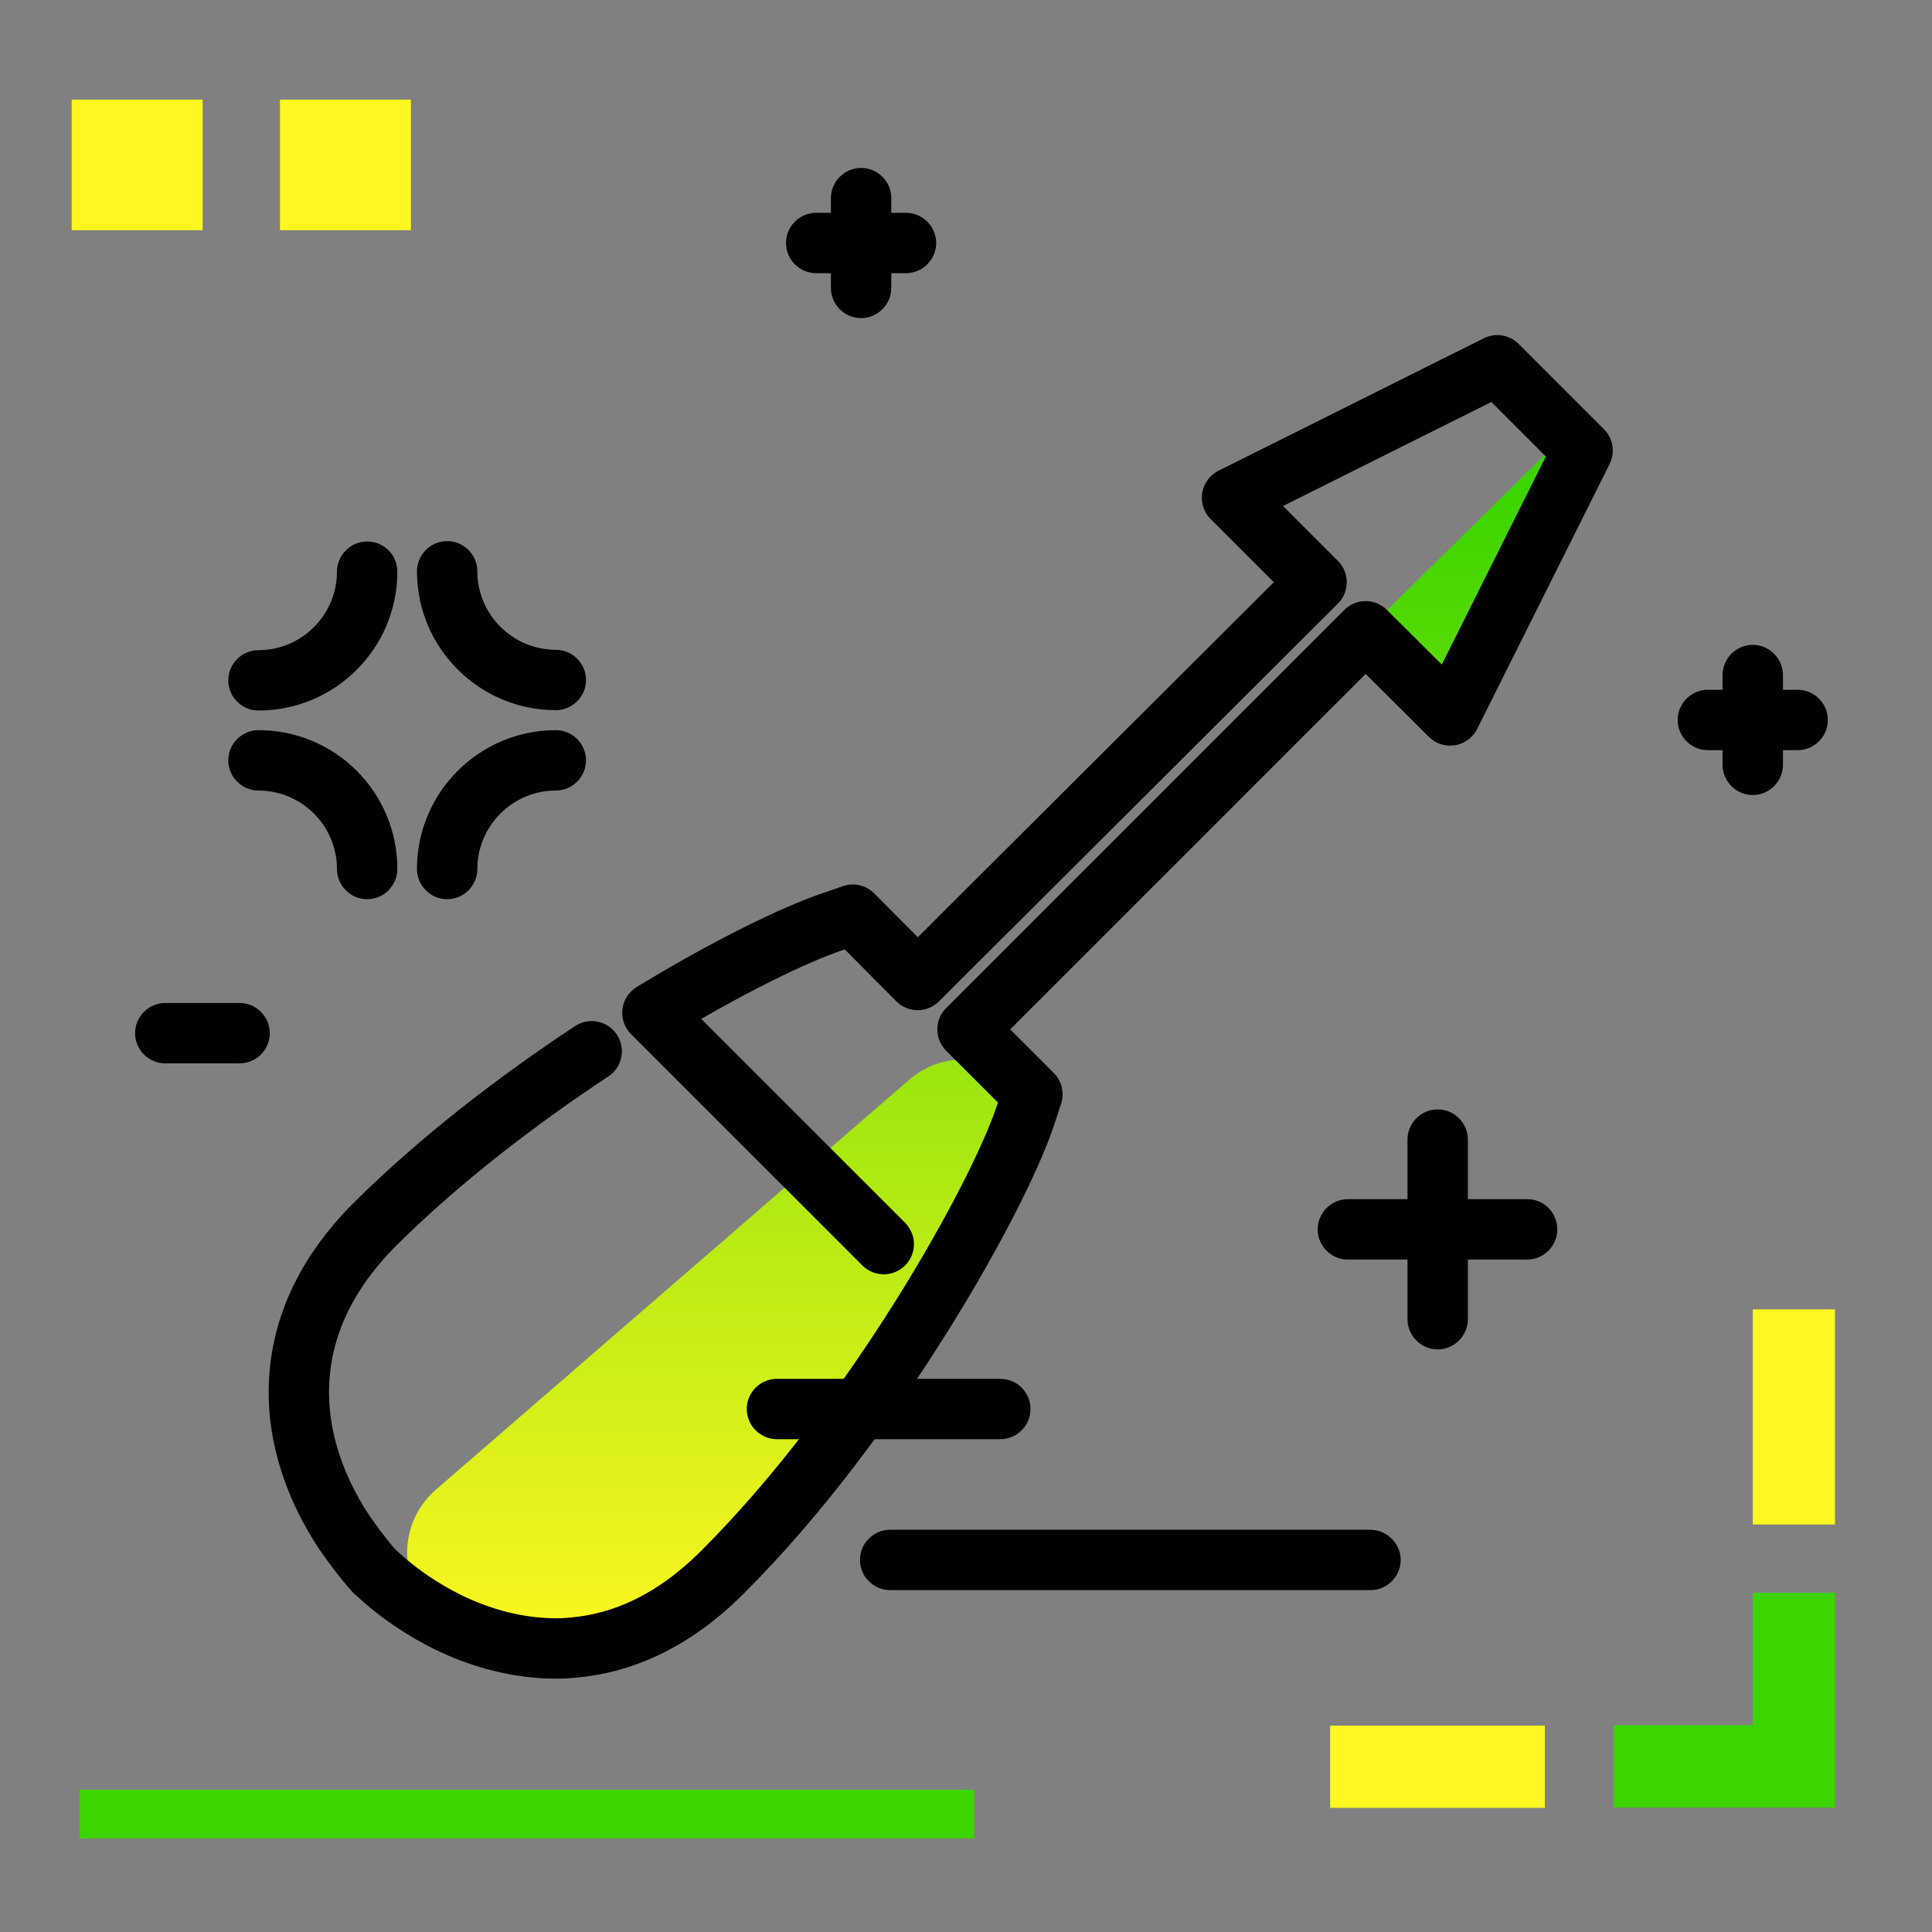 <svg version="1.1" xmlns="http://www.w3.org/2000/svg" xmlns:xlink="http://www.w3.org/1999/xlink" x="0px" y="0px" viewBox="0 0 512 512"><rect x="0" y="0" width="512" height="512" fill="#808080" stroke="none"/><linearGradient id="SVGID_1_" gradientUnits="userSpaceOnUse" x1="263.638" y1="439.711" x2="263.638" y2="131.787"><stop offset="0" style="stop-color: #fff720"></stop><stop offset="1" style="stop-color: #3cd500"></stop></linearGradient><path fill="url(#SVGID_1_)" d="M273.6,290.1c0,0,0,0-13.4,31.2c-13.4,31.2-29.4,47.9-71.3,97.9c-24,28.7-51.2,22.1-70,11.3 c-13.2-7.6-14.8-25.9-3.3-35.8L241,286.1c8.7-7.5,21.6-7,29.7,1.1L273.6,290.1z M419.4,119.3l-5.3-3.4l-52.2,51.4l21.7,23.6 L419.4,119.3z"></path><path fill="none" stroke="#000000" stroke-width="16" stroke-linecap="round" stroke-linejoin="round" stroke-miterlimit="10" d=" M156.8,278.6c-19.7,13-40.4,28.9-57.4,45.8c-13.4,13.4-20.2,28.4-20.2,44.6c0,15.8,6.7,29.2,12.4,37.6c1.4,2,2.7,3.8,3.9,5.3 c2.1,2.8,3.7,4.4,3.8,4.6h0.1c0.5,0.5,11.6,11.6,28.4,17.1c4.2,1.4,8.9,2.5,14.1,3c3.3,0.3,6.8,0.4,10.3,0 c12.2-1.1,25.9-6.5,39.4-20.1c39.8-39.7,72.9-99,80.2-121l1.8-5.5l-17.2-17.2l105.5-105.5l22.4,22.3l35.1-70.2l-22.6-22.6 l-70.3,35.1l22.4,22.4L243.2,259.7L226,242.4l-5.5,1.9c-10,3.4-27.6,11.9-47.6,24.1l61.3,61.3"></path><g><path fill="#FFF720" d="M19,26.4h34.7V61H19V26.4z M74.2,61h34.7V26.4H74.2V61z M352.5,479.1h56.9v-21.8h-56.9V479.1z M464.5,347 V404h21.8V347H464.5z"></path><path fill="#3CD500" d="M486.3,422.1v56.9h-1.8h-20h-36.9v-21.8h36.9v-35.1H486.3z M21.1,474.3v12.9h237.1v-12.9H21.1z"></path></g><path d="M412.7,325.8c0,4.4-3.6,8-8,8H389v15.8c0,4.4-3.6,8-8,8s-8-3.6-8-8v-15.8h-15.8c-4.4,0-8-3.6-8-8s3.6-8,8-8H373V302 c0-4.4,3.6-8,8-8s8,3.6,8,8v15.8h15.8C409.2,317.8,412.7,321.4,412.7,325.8z M97.3,143.5c-4.4,0-8,3.6-8,8 c0,11.4-9.3,20.8-20.8,20.8c-4.4,0-8,3.6-8,8s3.6,8,8,8c20.3,0,36.8-16.5,36.8-36.8C105.3,147,101.7,143.5,97.3,143.5z M147.3,172.2 c-11.4,0-20.8-9.3-20.8-20.8c0-4.4-3.6-8-8-8s-8,3.6-8,8c0,20.3,16.5,36.8,36.8,36.8c4.4,0,8-3.6,8-8S151.7,172.2,147.3,172.2z M147.3,193.5c-20.3,0-36.8,16.5-36.8,36.8c0,4.4,3.6,8,8,8s8-3.6,8-8c0-11.4,9.3-20.8,20.8-20.8c4.4,0,8-3.6,8-8 S151.7,193.5,147.3,193.5z M68.5,193.5c-4.4,0-8,3.6-8,8s3.6,8,8,8c11.4,0,20.8,9.3,20.8,20.8c0,4.4,3.6,8,8,8s8-3.6,8-8 C105.3,209.9,88.8,193.5,68.5,193.5z M476.4,182.8h-3.9v-3.9c0-4.4-3.6-8-8-8s-8,3.6-8,8v3.9h-3.9c-4.4,0-8,3.6-8,8s3.6,8,8,8h3.9 v3.9c0,4.4,3.6,8,8,8s8-3.6,8-8v-3.9h3.9c4.4,0,8-3.6,8-8S480.8,182.8,476.4,182.8z M216.3,72.4h3.9v3.9c0,4.4,3.6,8,8,8s8-3.6,8-8 v-3.9h3.9c4.4,0,8-3.6,8-8s-3.6-8-8-8h-3.9v-3.9c0-4.4-3.6-8-8-8s-8,3.6-8,8v3.9h-3.9c-4.4,0-8,3.6-8,8S211.9,72.4,216.3,72.4z M273.1,373.4c0-4.4-3.6-8-8-8h-59.2c-4.4,0-8,3.6-8,8s3.6,8,8,8h59.2C269.5,381.4,273.1,377.8,273.1,373.4z M363.1,405.4H235.9 c-4.4,0-8,3.6-8,8s3.6,8,8,8h127.3c4.4,0,8-3.6,8-8S367.5,405.4,363.1,405.4z M63.5,265.8H43.8c-4.4,0-8,3.6-8,8s3.6,8,8,8h19.7 c4.4,0,8-3.6,8-8S67.9,265.8,63.5,265.8z"></path></svg>
